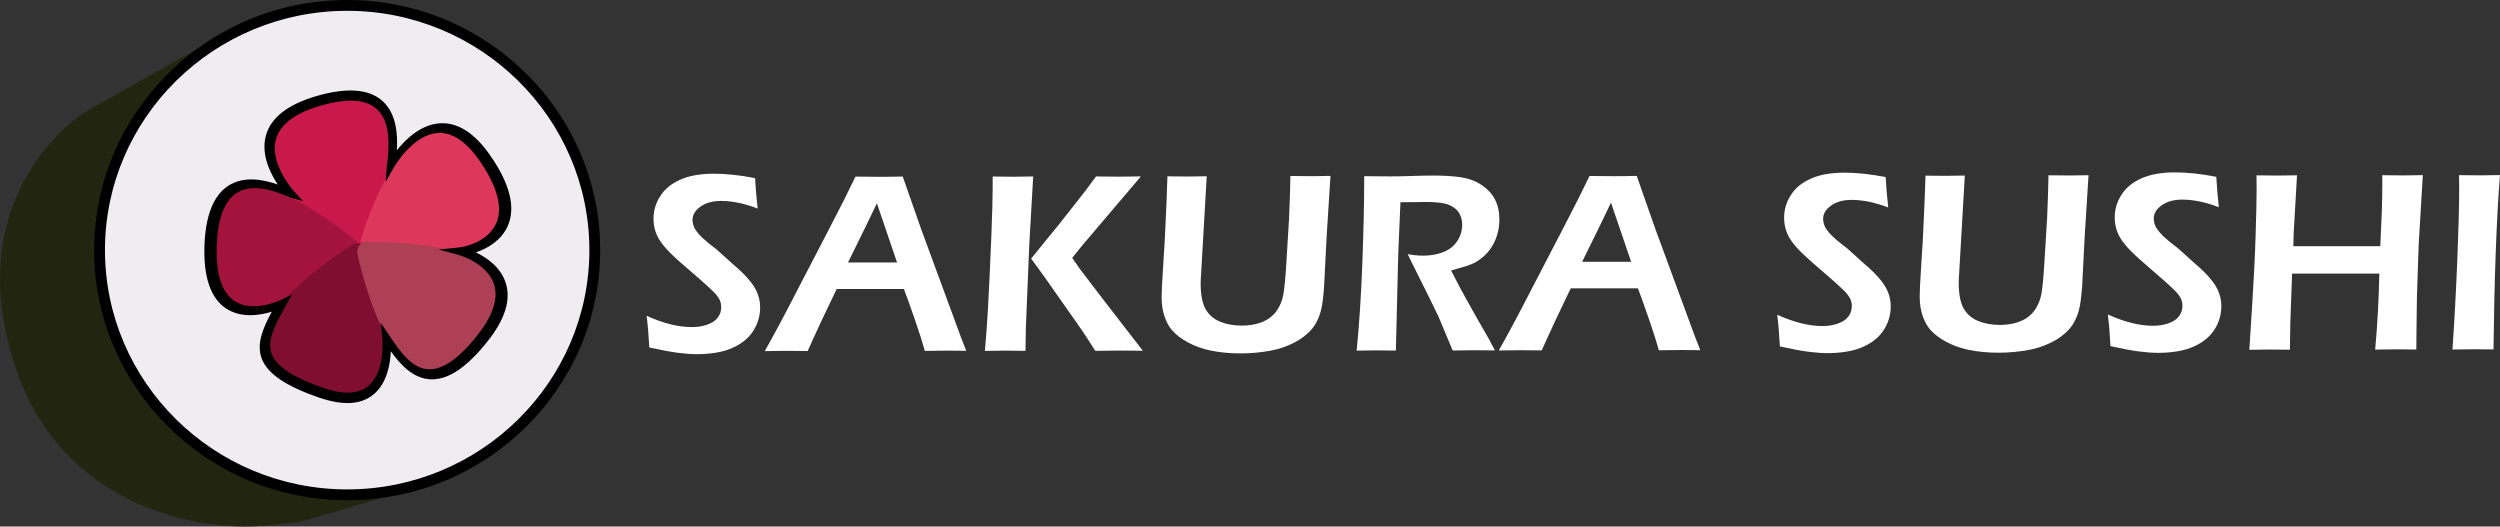 <?xml version="1.0" encoding="UTF-8"?>
<svg id="Camada_2" data-name="Camada 2" xmlns="http://www.w3.org/2000/svg" viewBox="0 0 360.85 76">
  <rect x="0" y="0" width="360.85" height="76" fill="#333333" stroke="none"/>
  <defs>
    <style>
      .cls-1 {
        fill: #000;
      }

      .cls-1, .cls-2, .cls-3, .cls-4, .cls-5, .cls-6, .cls-7, .cls-8, .cls-9 {
        stroke-width: 0px;
      }

      .cls-2 {
        fill: #ad4055;
      }

      .cls-3 {
        fill: #a4133c;
      }

      .cls-4 {
        fill: #efedef;
      }

      .cls-5 {
        fill: #800e30;
      }

      .cls-6 {
        fill: #dd375b;
      }

      .cls-7 {
        fill: #c9194a;
      }

      .cls-8 {
        fill: #fff;
      }

      .cls-9 {
        fill: #222610;
      }
    </style>
  </defs>
  <g id="flor">
    <g>
      <path class="cls-8" d="M93.72,50.15c-.1-1.87-.23-3.39-.39-4.57,2.41,1.09,4.6,1.64,6.57,1.63.79,0,1.52-.12,2.2-.36s1.19-.58,1.51-1.02c.33-.44.49-.93.49-1.47,0-.42-.08-.79-.24-1.12-.24-.45-.63-.93-1.18-1.42-.7-.68-1.96-1.79-3.76-3.33-.86-.75-1.46-1.28-1.78-1.6-.74-.7-1.3-1.33-1.7-1.89s-.68-1.12-.85-1.67c-.17-.55-.26-1.14-.26-1.77,0-1.16.32-2.24.97-3.25.64-1.02,1.61-1.81,2.89-2.38,1.28-.57,2.9-.86,4.86-.86,1.76,0,3.74.21,5.94.64.06,1.28.19,2.74.37,4.39-1.91-.74-3.68-1.1-5.3-1.1-1.2,0-2.19.28-2.95.82s-1.15,1.18-1.15,1.91c0,.2.03.4.08.62s.13.42.24.63c.11.2.3.47.57.79.27.32.68.71,1.2,1.14.53.44.98.79,1.35,1.06l2.28,2.06c.58.48,1.09.95,1.55,1.4s.84.89,1.17,1.31.58.82.76,1.2c.18.38.32.77.42,1.17.09.4.14.82.14,1.26,0,1.03-.24,2.01-.72,2.92-.48.92-1.17,1.67-2.06,2.26-.9.59-1.88,1-2.95,1.23-1.07.23-2.2.34-3.39.34-.79,0-1.7-.07-2.75-.2-1.05-.13-2.42-.39-4.13-.77Z"/>
      <path class="cls-8" d="M110.39,50.67c1.28-2.26,2.78-5.06,4.49-8.39l4.84-9.32c1.51-2.88,2.76-5.37,3.76-7.47,1.6.02,2.73.03,3.39.03,1.17,0,2.31-.01,3.43-.04l2.64,7.54,5.74,15.59.79,2.03-2.76-.03c-.64,0-1.71.01-3.22.04-.3-1.09-.76-2.57-1.4-4.42-.64-1.85-1.18-3.36-1.62-4.52h-9.7c-1.43,2.94-2.83,5.92-4.19,8.96l-3.01-.03c-.57,0-1.63.01-3.19.04ZM122.41,37.88h7.07s-2.91-8.54-2.91-8.54l-1.49,3.1-2.67,5.43Z"/>
      <path class="cls-8" d="M142.16,50.64c.21-2.41.36-4.49.45-6.23.14-2.5.31-6.02.49-10.58.12-3.12.18-5.34.18-6.64v-1.71c1.52.02,2.53.03,3.01.03.32,0,1.27-.01,2.84-.04l-.57,9.96-.49,11.93-.05,3.28-2.85-.03c-.34,0-1.34.01-3,.04ZM148.84,37.32l4.18-5.14,3.81-4.85c.27-.36.72-.98,1.36-1.86l3.32.03c.13,0,1.19-.01,3.17-.04l-8.48,9.98-1.44,1.79,1.16,1.66c.17.23,1.39,1.83,3.66,4.79l5.38,6.95-3.28-.03c-.58,0-1.78.01-3.59.04l-1.18-1.84c-.22-.36-.62-.94-1.18-1.75l-5.02-7.15-1.87-2.56Z"/>
      <path class="cls-8" d="M168.49,25.45c1.42.02,2.39.03,2.89.03.63,0,1.56-.01,2.8-.04l-.86,14.88c-.01.17-.02.36-.02.55,0,1.66.24,2.91.71,3.74.47.84,1.17,1.44,2.09,1.82s1.97.57,3.15.57c.75,0,1.46-.09,2.14-.26.55-.15,1.06-.35,1.51-.61.37-.22.69-.48.98-.78.33-.36.61-.77.83-1.24.23-.45.4-.97.52-1.55.16-.87.31-2.39.44-4.56l.39-6.42c.09-1.87.15-3.93.2-6.18,1.39.02,2.42.03,3.09.03l2.69-.04-.56,8.89-.36,7.06c-.11,1.65-.28,2.88-.51,3.69-.2.68-.47,1.3-.83,1.88-.34.52-.75.98-1.23,1.38-.61.53-1.33.98-2.16,1.37-.92.43-1.9.75-2.93.94-1.43.27-2.9.41-4.41.41s-3-.14-4.35-.42c-1.16-.25-2.22-.62-3.18-1.14-.97-.51-1.73-1.09-2.3-1.73-.46-.52-.82-1.16-1.09-1.93-.31-.86-.46-1.82-.46-2.88,0-.37.01-.84.04-1.43s.07-1.34.13-2.26l.16-2.6c.06-.81.13-2,.2-3.58l.18-4c.05-1.09.09-2.3.13-3.63Z"/>
      <path class="cls-8" d="M195.82,50.6c.37-3.66.64-7.87.82-12.63.18-4.76.27-8.94.27-12.54,1.47.02,2.71.03,3.71.03,1.07,0,2.12-.02,3.14-.06,1.03-.04,2.11-.06,3.25-.06,1.42,0,2.7.08,3.82.24,1.13.16,2.12.53,3,1.1.87.58,1.52,1.28,1.95,2.1.42.82.64,1.78.64,2.88,0,.69-.08,1.34-.24,1.96-.16.62-.4,1.21-.71,1.75s-.68,1.03-1.11,1.44c-.43.41-.86.74-1.28.98-.42.24-.91.45-1.45.62s-1.27.38-2.18.63l1.26,2.43c.41.77,1.18,2.16,2.31,4.17l1.87,3.26c.1.17.39.73.89,1.68-1.5-.02-2.5-.03-2.98-.03-.59,0-1.63.01-3.12.04l-2.05-4.9c-.36-.75-.79-1.63-1.29-2.65l-2.23-4.48c-.22-.42-.53-1.04-.92-1.88.82.15,1.57.22,2.25.22,1.06,0,2.02-.17,2.9-.52.87-.34,1.54-.88,2.01-1.6.47-.72.7-1.5.7-2.35,0-.52-.1-1-.31-1.44-.2-.44-.54-.82-1.02-1.12-.48-.31-1.05-.5-1.72-.59-.66-.09-1.33-.13-1.99-.13-.37,0-.87,0-1.51.02-.64.01-1.43.02-2.36.02l-.32,7.58-.34,13.83-2.86-.03c-.46,0-1.38.01-2.79.04Z"/>
      <path class="cls-8" d="M216.34,50.58c1.28-2.26,2.78-5.06,4.49-8.39l4.84-9.32c1.51-2.88,2.76-5.37,3.76-7.47,1.6.02,2.73.03,3.39.03,1.17,0,2.31-.01,3.43-.04l2.64,7.54,5.74,15.59.79,2.03-2.76-.03c-.64,0-1.71.01-3.22.04-.3-1.09-.76-2.57-1.4-4.42-.64-1.85-1.18-3.36-1.62-4.52h-9.7c-1.43,2.94-2.83,5.92-4.19,8.96l-3.01-.03c-.57,0-1.63.01-3.19.04ZM228.37,37.79h7.07s-2.91-8.54-2.91-8.54l-1.49,3.1-2.67,5.43Z"/>
      <path class="cls-8" d="M256.91,50c-.1-1.87-.23-3.39-.39-4.57,2.41,1.09,4.6,1.64,6.57,1.63.79,0,1.52-.12,2.2-.36s1.19-.58,1.51-1.02c.33-.44.49-.93.49-1.47,0-.42-.08-.79-.24-1.12-.24-.45-.63-.93-1.18-1.42-.7-.68-1.96-1.79-3.76-3.33-.86-.75-1.46-1.28-1.78-1.6-.74-.7-1.3-1.33-1.7-1.89s-.68-1.12-.85-1.67c-.17-.55-.26-1.14-.26-1.77,0-1.16.32-2.24.97-3.25.64-1.02,1.61-1.81,2.89-2.38,1.28-.57,2.9-.86,4.86-.86,1.76,0,3.74.21,5.94.64.06,1.28.19,2.74.37,4.39-1.91-.74-3.68-1.1-5.3-1.1-1.2,0-2.19.28-2.95.82s-1.15,1.18-1.15,1.91c0,.2.03.4.08.62s.13.42.24.63c.11.2.3.47.57.79.27.32.68.71,1.2,1.14.53.44.98.79,1.35,1.06l2.28,2.06c.58.48,1.09.95,1.55,1.4s.84.89,1.17,1.31.58.82.76,1.2c.18.38.32.77.42,1.17.09.4.14.82.14,1.26,0,1.03-.24,2.01-.72,2.92-.48.92-1.17,1.67-2.06,2.26-.9.59-1.88,1-2.95,1.23-1.07.23-2.2.34-3.39.34-.79,0-1.7-.07-2.75-.2-1.05-.13-2.42-.39-4.13-.77Z"/>
      <path class="cls-8" d="M277.91,25.35c1.42.02,2.39.03,2.89.03.63,0,1.56-.01,2.8-.04l-.86,14.88c-.01.17-.02.36-.02.55,0,1.66.24,2.91.71,3.74.47.84,1.17,1.44,2.09,1.82s1.97.57,3.15.57c.75,0,1.46-.09,2.14-.26.55-.15,1.06-.35,1.51-.61.37-.22.69-.48.98-.78.33-.36.61-.77.83-1.24.23-.45.4-.97.52-1.55.16-.87.31-2.39.44-4.56l.39-6.42c.09-1.87.15-3.93.2-6.18,1.39.02,2.42.03,3.09.03l2.69-.04-.56,8.89-.36,7.06c-.11,1.65-.28,2.88-.51,3.69-.2.68-.47,1.3-.83,1.88-.34.52-.75.98-1.23,1.38-.61.53-1.33.98-2.16,1.37-.92.43-1.9.75-2.93.94-1.43.27-2.9.41-4.41.41s-3-.14-4.35-.42c-1.16-.25-2.22-.62-3.18-1.14-.97-.51-1.73-1.09-2.3-1.73-.46-.52-.82-1.16-1.09-1.93-.31-.86-.46-1.82-.46-2.88,0-.37.01-.84.04-1.43s.07-1.34.13-2.26l.16-2.6c.06-.81.13-2,.2-3.58l.18-4c.05-1.09.09-2.3.13-3.63Z"/>
      <path class="cls-8" d="M304.63,49.96c-.1-1.87-.23-3.39-.39-4.57,2.41,1.09,4.6,1.64,6.57,1.63.79,0,1.52-.12,2.2-.36s1.19-.58,1.51-1.02c.33-.44.49-.93.49-1.47,0-.42-.08-.79-.24-1.12-.24-.45-.63-.93-1.18-1.42-.7-.68-1.96-1.79-3.76-3.33-.86-.75-1.46-1.28-1.78-1.6-.74-.7-1.3-1.33-1.7-1.89s-.68-1.12-.85-1.67c-.17-.55-.26-1.14-.26-1.77,0-1.16.32-2.24.97-3.25.64-1.02,1.61-1.81,2.89-2.38,1.28-.57,2.9-.86,4.86-.86,1.76,0,3.74.21,5.94.64.06,1.28.19,2.74.37,4.39-1.91-.74-3.68-1.1-5.3-1.1-1.2,0-2.19.28-2.95.82s-1.15,1.18-1.15,1.91c0,.2.03.4.08.62s.13.42.24.63c.11.2.3.47.57.79.27.32.68.71,1.2,1.14.53.44.98.79,1.35,1.06l2.28,2.06c.58.48,1.09.95,1.55,1.4s.84.89,1.17,1.31.58.82.76,1.2c.18.38.32.77.42,1.17.09.4.14.82.14,1.26,0,1.03-.24,2.01-.72,2.92-.48.92-1.17,1.67-2.06,2.26-.9.59-1.88,1-2.95,1.23-1.07.23-2.2.34-3.39.34-.79,0-1.7-.07-2.75-.2-1.05-.13-2.42-.39-4.13-.77Z"/>
      <path class="cls-8" d="M324.67,50.48l.42-6.62c.23-3.61.4-6.97.49-10.06.1-3.09.14-5.25.14-6.46l-.02-2.03c1.45.02,2.47.03,3.07.03.45,0,1.38-.01,2.78-.04l-.48,8.32-.05,1.92h12.55s.22-5,.22-5c.05-1.71.07-2.84.07-3.38v-1.87s3.08.03,3.08.03c.27,0,1.19-.01,2.77-.04l-.6,10.05-.25,7.45-.06,4.37c-.02,1.79-.03,2.9-.03,3.3l-2.88-.03c-.36,0-1.38.01-3.06.04.32-3.48.52-7.14.6-10.97h-12.59s-.25,6.8-.25,6.8l-.07,4.19-3.03-.03c-.33,0-1.27.01-2.82.04Z"/>
      <path class="cls-8" d="M353.99,50.45c.29-4.23.52-8.57.7-13.01.18-4.44.27-7.84.27-10.19l-.02-1.97,3.08.03c.17,0,1.11-.01,2.82-.04-.5,6.47-.81,14.86-.93,25.17l-2.71-.03c-.46,0-1.53.01-3.21.04Z"/>
    </g>
  </g>
  <g id="Camada_4" data-name="Camada 4">
    <g>
      <path class="cls-9" d="M29.67,6.37L12.64,15.97c-.53.3-1.03.63-1.51.99-3.66,2.81-16.34,14.47-8.75,36.48,6.96,20.18,27.12,23.42,36.21,22.38,1.81-.21,4.12-.29,6.1-.87l20.13-5.95L29.67,6.37Z"/>
      <g>
        <ellipse class="cls-4" cx="50.11" cy="36.1" rx="35.74" ry="35.32"/>
        <path class="cls-1" d="M50.11,72.2c-20.14,0-36.52-16.19-36.52-36.1S29.98,0,50.11,0s36.52,16.19,36.52,36.1-16.38,36.1-36.52,36.1ZM50.11,1.56C30.84,1.56,15.15,17.05,15.15,36.1s15.68,34.54,34.96,34.54,34.96-15.5,34.96-34.54S69.39,1.56,50.11,1.56Z"/>
      </g>
      <g>
        <path class="cls-7" d="M50.91,36.02s-24.08-14.87-5.31-21.07c18.77-6.2,7.79,20.72,7.79,20.72,0,0-.89-.89-2.48.35Z"/>
        <path class="cls-3" d="M51.37,37.59s-21.88,17.96-21.66-1.8c.22-19.77,22.12-.65,22.12-.65,0,0-1.12.55-.47,2.46Z"/>
        <path class="cls-6" d="M52,34.85s7.68-27.24,18.8-10.9c11.12,16.34-17.78,13.18-17.78,13.18,0,0,.61-1.09-1.02-2.29Z"/>
        <path class="cls-5" d="M53.16,36.51s10.27,26.38-8.45,20.02c-18.72-6.36,6.26-21.23,6.26-21.23,0,0,1.89-.87,2.19,1.21Z"/>
        <path class="cls-2" d="M53.46,34.93s28.29-.84,16.04,14.67c-12.26,15.51-17.91-13.01-17.91-13.01,0,0-.19-2.07,1.87-1.66Z"/>
        <path class="cls-1" d="M50.12,58.17c-1.19,0-2.53-.25-4.01-.76-4.87-1.67-7.52-3.48-8.34-5.68-.78-2.12.18-4.37,1.47-6.74-1.66.51-4.43.99-6.63-.48-2.2-1.47-3.24-4.5-3.1-8.99.14-4.36,1.28-7.27,3.4-8.68,2.34-1.55,5.29-.87,7.19-.2-1.11-1.66-2.44-4.36-1.73-7.03.69-2.6,3.14-4.53,7.29-5.74,4.34-1.26,7.53-1.05,9.48.65,2.13,1.85,2.28,4.98,2.14,7.17,1.29-1.61,3.53-3.78,6.33-3.9,2.57-.11,4.98,1.49,7.23,4.76,2.8,4.07,3.62,7.47,2.43,10.11-.93,2.06-2.91,3.21-4.58,3.77,1.52.73,3.57,2.1,4.31,4.41.78,2.44-.11,5.28-2.65,8.46-3,3.76-5.67,5.55-8.19,5.45-2.54-.1-4.36-2.13-5.75-4.05-.08,1.84-.54,4.61-2.48,6.22-1.01.84-2.28,1.26-3.81,1.26ZM42.12,42.54l-.84,1.52c-1.5,2.69-2.79,5.01-2.07,6.99.67,1.83,3.02,3.4,7.42,4.93,2.92,1.02,5.13.92,6.57-.3,2.49-2.1,1.98-6.93,1.98-6.97l-.24-2.14,1.38,2.04c1.38,2.05,3.1,4.6,5.55,4.69,2.05.08,4.43-1.59,7.07-4.95,2.21-2.81,3.01-5.26,2.38-7.28-.98-3.12-5.1-4.27-5.14-4.28l-2.87-.78,2.95-.29c1.11-.11,4.24-.95,5.36-3.48.98-2.21.22-5.18-2.26-8.84-1.95-2.89-4-4.31-6.09-4.21-3.69.16-6.41,4.96-6.44,5l-1.18,2.1.2-2.42c.01-.14.03-.32.06-.54.19-1.7.65-5.67-1.56-7.62-1.6-1.42-4.36-1.56-8.2-.42-3.63,1.07-5.76,2.71-6.33,4.87-.93,3.53,2.6,7.42,2.63,7.46l1.29,1.41-1.81-.5c-.13-.04-.3-.11-.57-.22-1.32-.56-4.83-2.05-7.27-.41-1.74,1.17-2.69,3.74-2.81,7.64-.12,4.01.73,6.66,2.52,7.88,2.7,1.84,6.74-.12,6.78-.14l1.52-.75Z"/>
      </g>
    </g>
  </g>
</svg>
